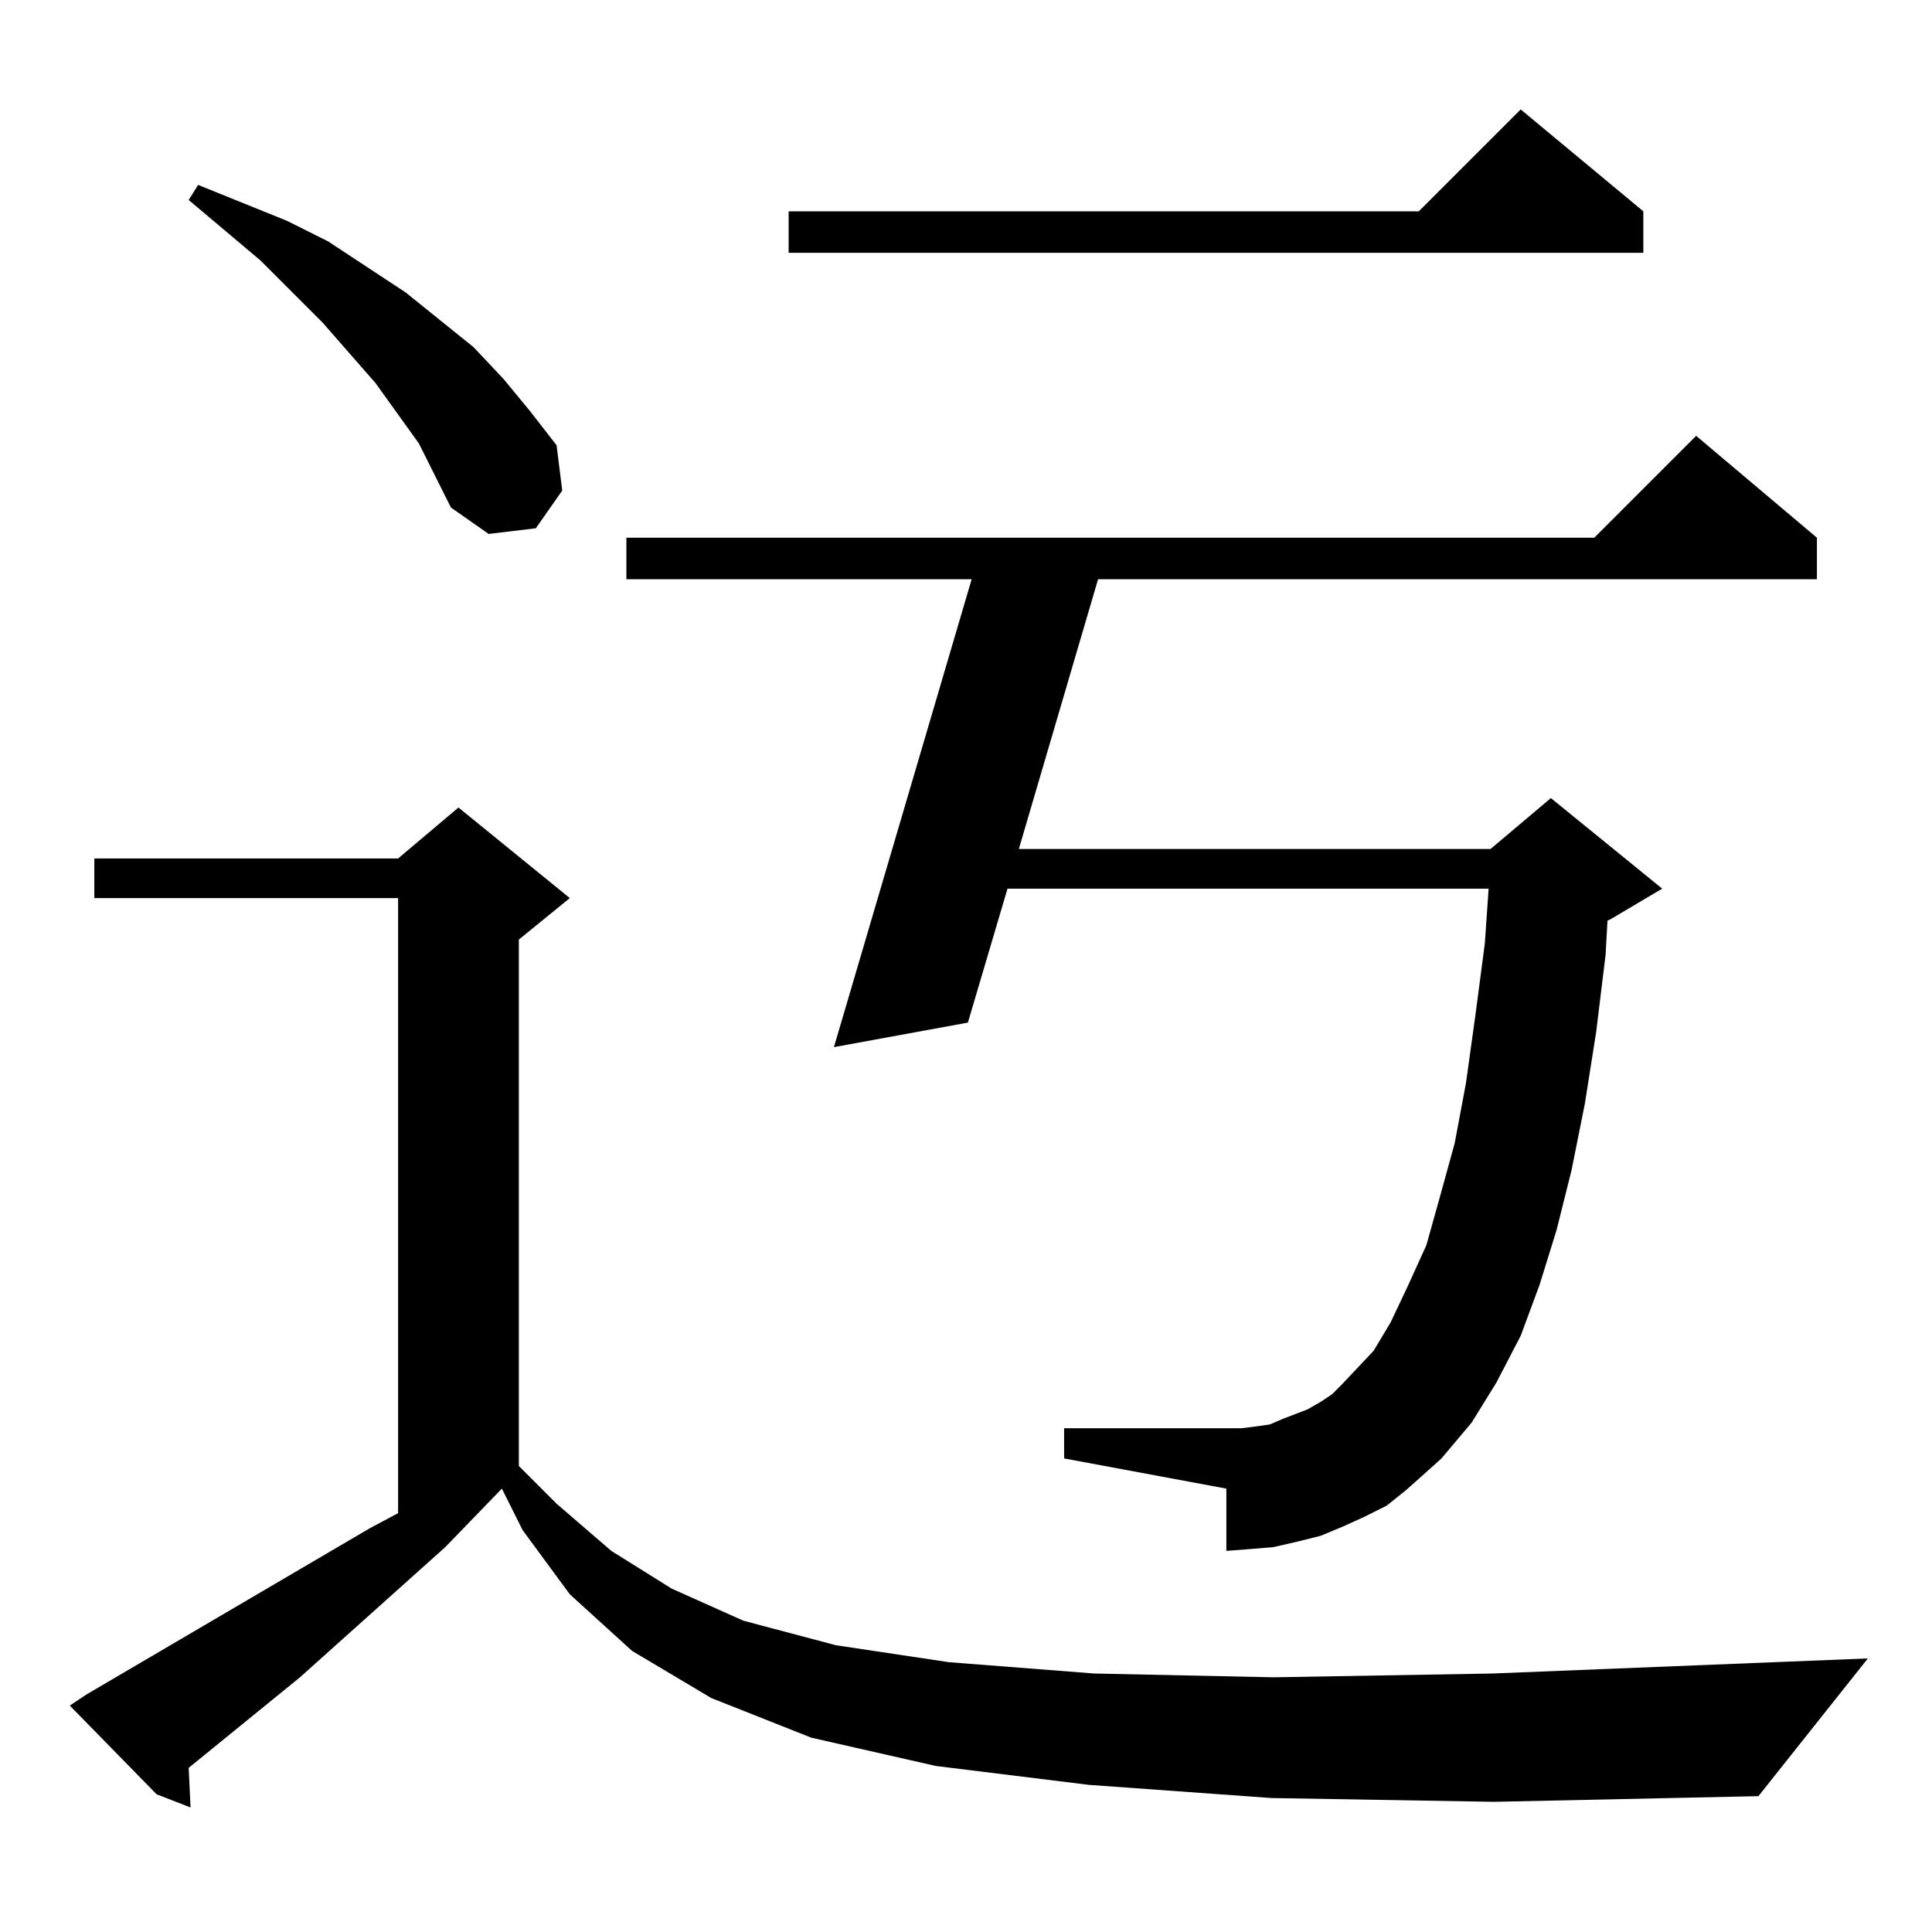 <?xml version="1.0" standalone="no"?>
<!DOCTYPE svg PUBLIC "-//W3C//DTD SVG 1.1//EN" "http://www.w3.org/Graphics/SVG/1.1/DTD/svg11.dtd" >
<svg xmlns="http://www.w3.org/2000/svg" xmlns:xlink="http://www.w3.org/1999/xlink" version="1.1" viewBox="0 -144 1024 1024">
  <g transform="matrix(1 0 0 -1 0 880)">
   <path fill="currentColor"
d="M674 71l-97 7l-81 10l-66 15l-53 21l-42 25l-33 30l-25 34l-11 22l-30 -31l-77 -69l-59 -48l1 -21l-18 7l-46 47l9 6l150 88l15 8v326h-161v21h161l32 27l59 -48l-27 -22v-279l20 -20l29 -25l32 -20l38 -17l49 -13l60 -9l77 -6l95 -2l116 2l199 8l-58 -73l-140 -3z
M745 234l-10 -8l-12 -6l-11 -5l-12 -5l-12 -3l-13 -3l-12 -1l-13 -1v33l-86 16v16h86h8l8 1l7 1l7 3l13 5l7 4l6 4l5 5l17 18l9 15l9 19l10 22l7 25l8 29l6 32l5 36l5 38l2 29h-255l-21 -71l-71 -13l73 248h-183v22h513l54 54l64 -54v-22h-381l-42 -143h250l32 27l59 -48
l-27 -16l-2 -1l-1 -18l-5 -41l-6 -38l-7 -35l-8 -32l-9 -29l-10 -27l-13 -25l-13 -21l-16 -19l-10 -9zM222 789l-23 32l-28 32l-33 33l-38 32l5 8l47 -19l22 -11l41 -27l36 -29l16 -17l14 -17l14 -18l3 -24l-14 -20l-25 -3l-20 14zM871 912v-22h-453v22h334l54 54z" />
  </g>

</svg>
